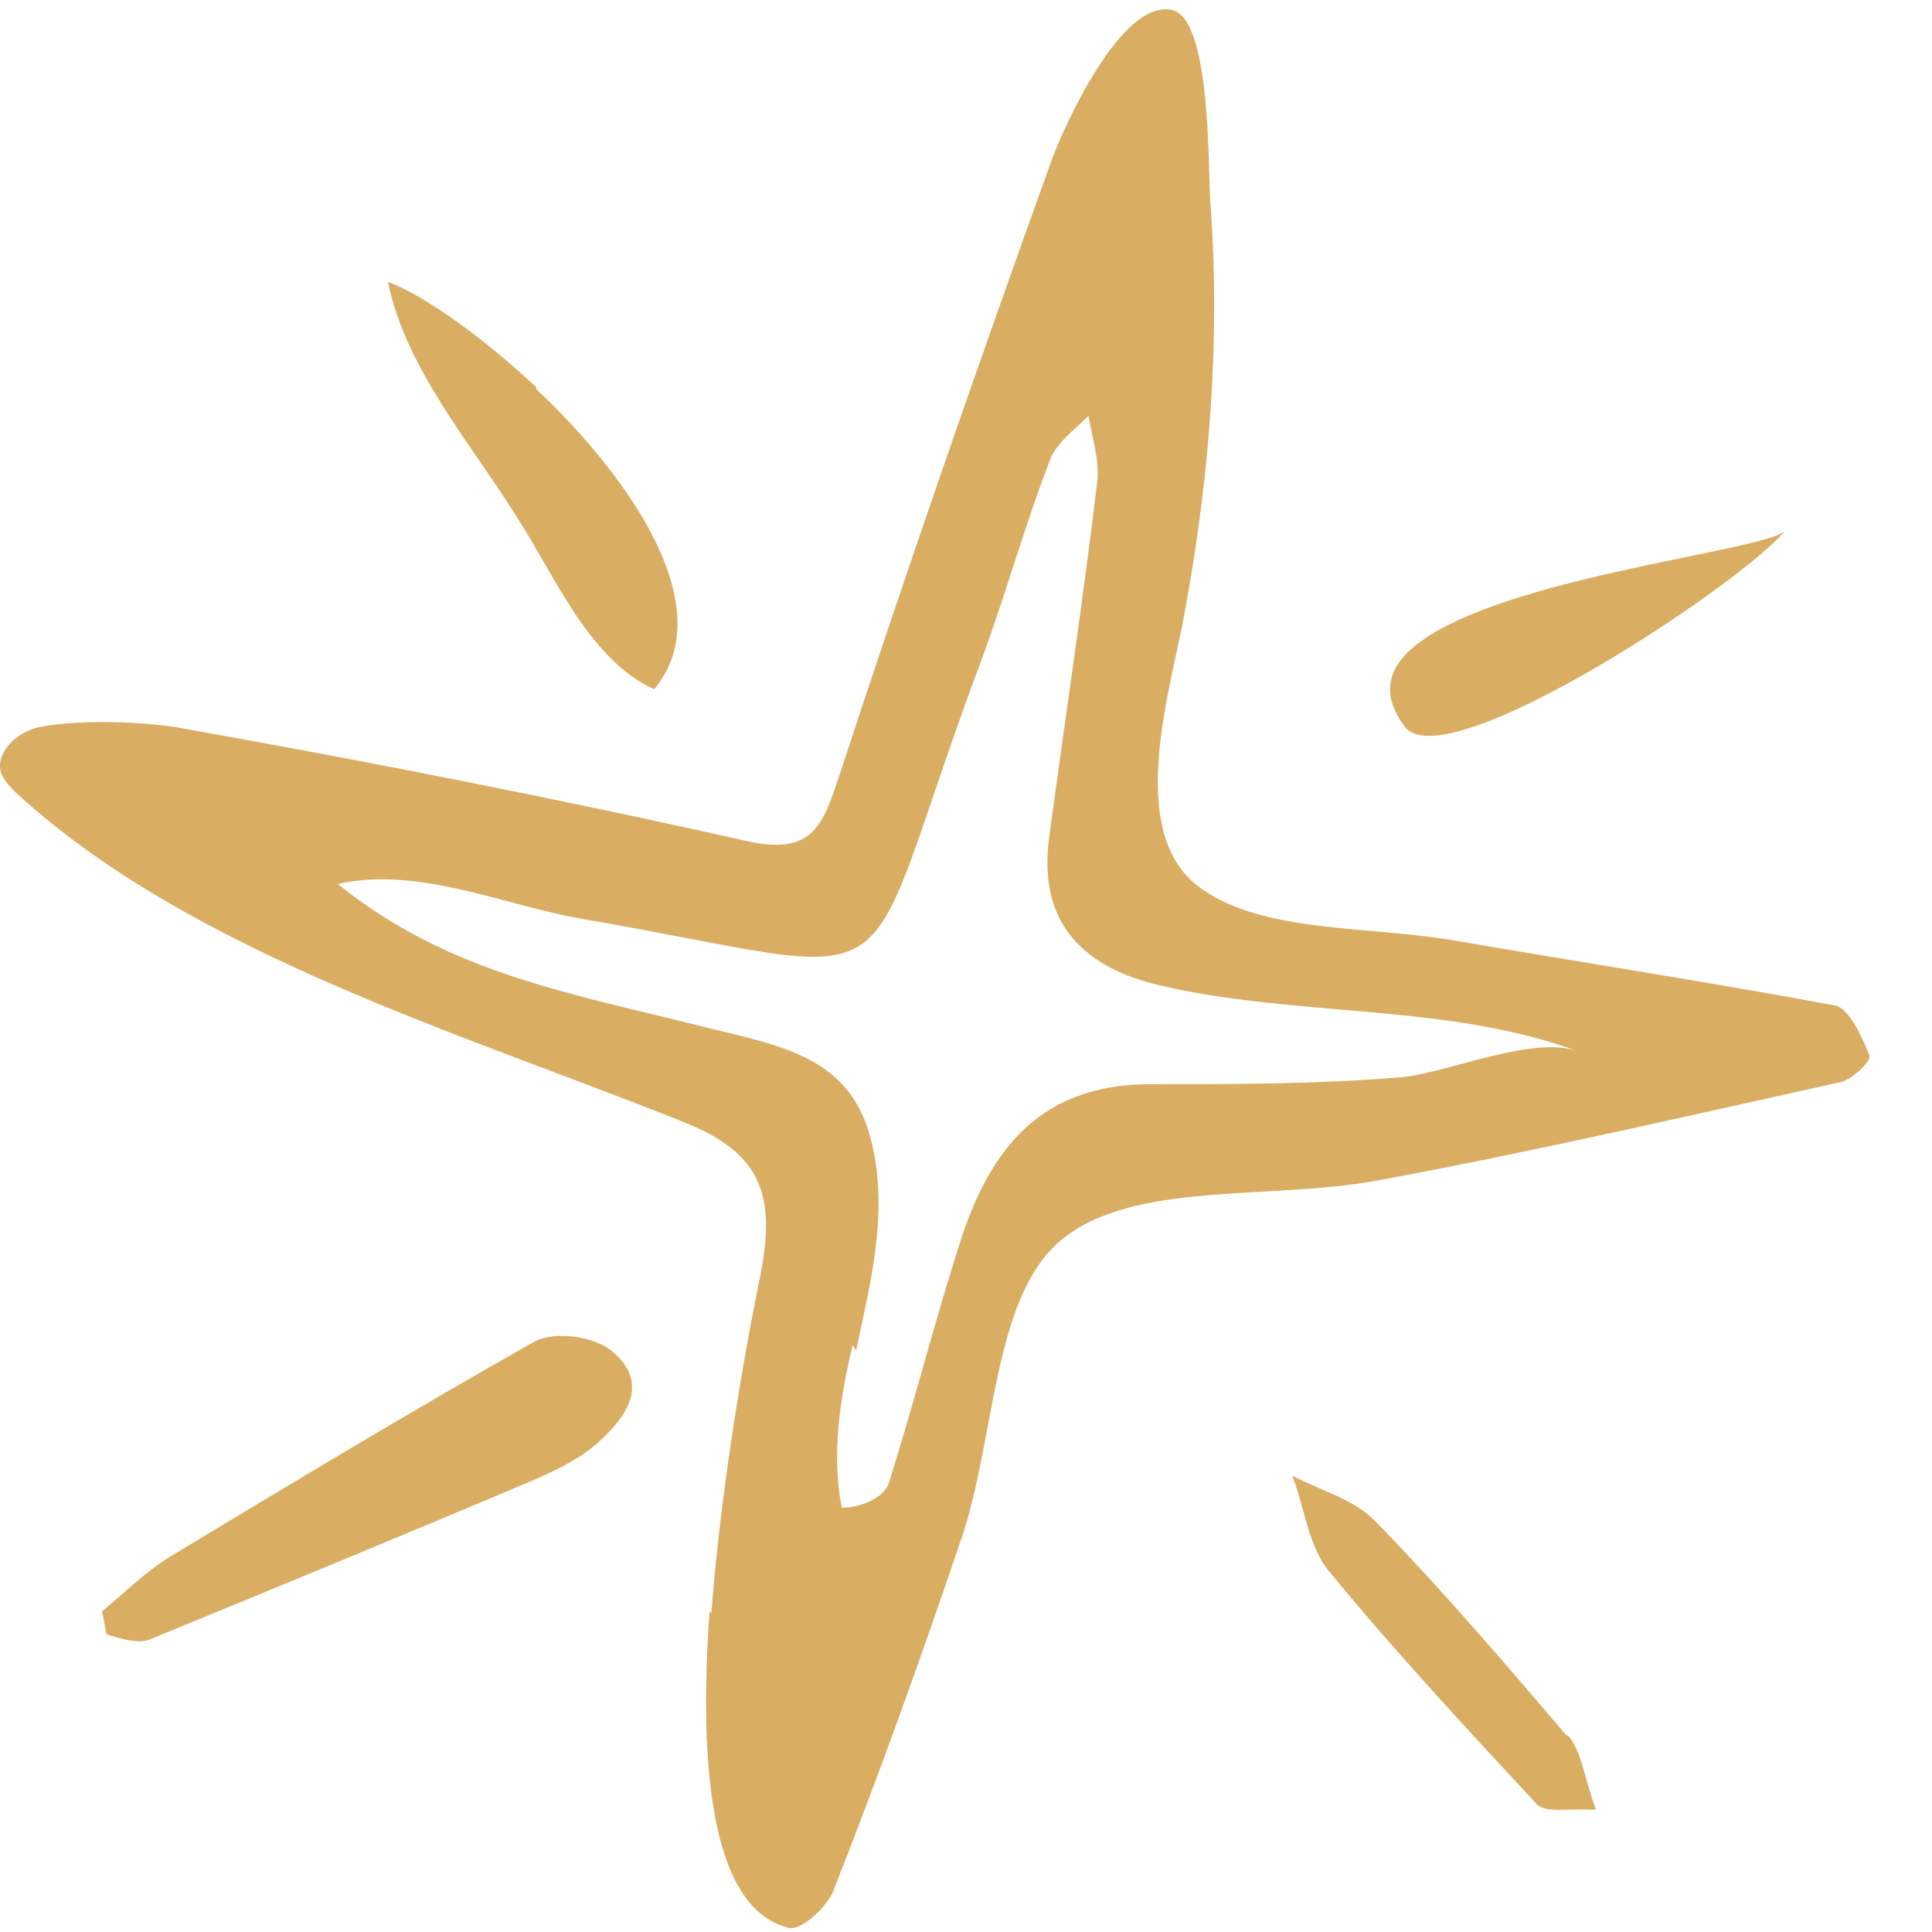 <svg width="30" height="30" viewBox="0 0 30 30" fill="none" xmlns="http://www.w3.org/2000/svg">
<path d="M11.046 25.05C11.213 22.83 11.657 20.526 11.796 19.86C12.045 18.612 11.879 17.918 10.602 17.418C7.217 16.058 2.97 14.81 0.251 12.312C0.168 12.229 0.084 12.146 0.029 12.034C-0.11 11.701 0.279 11.341 0.639 11.285C1.25 11.174 2.082 11.202 2.693 11.285C5.662 11.812 8.632 12.395 11.601 13.061C12.6 13.283 12.767 12.839 13.017 12.09C14.071 8.871 15.181 5.679 16.319 2.516C16.486 2.044 17.401 -0.037 18.206 0.157C18.789 0.296 18.761 2.488 18.789 3.071C18.956 5.208 18.789 7.372 18.401 9.481C18.206 10.619 17.457 12.867 18.595 13.755C19.566 14.504 21.259 14.366 22.646 14.615C24.589 14.948 26.559 15.254 28.502 15.614C28.724 15.67 28.918 16.114 29.029 16.392C29.057 16.475 28.752 16.78 28.558 16.808C26.171 17.335 23.784 17.89 21.37 18.334C19.705 18.639 17.596 18.334 16.486 19.25C15.431 20.11 15.459 22.247 14.959 23.801C14.321 25.688 13.655 27.548 12.933 29.379C12.822 29.629 12.434 29.99 12.24 29.934C11.018 29.629 10.852 27.354 11.018 25.022L11.046 25.05ZM13.239 20.887C13.044 21.72 12.906 22.58 13.072 23.413C13.294 23.413 13.683 23.302 13.794 23.052C14.182 21.831 14.488 20.61 14.876 19.389C15.32 17.946 16.069 16.863 17.79 16.836C19.122 16.836 20.482 16.836 21.786 16.725C22.535 16.641 23.84 16.058 24.534 16.336C22.452 15.559 20.093 15.809 17.929 15.281C16.735 14.976 16.125 14.255 16.291 13.006C16.541 11.146 16.819 9.315 17.041 7.455C17.068 7.122 16.957 6.789 16.902 6.456C16.68 6.678 16.375 6.9 16.291 7.178C15.875 8.26 15.57 9.398 15.153 10.48C13.211 15.753 14.321 15.171 8.965 14.255C7.772 14.033 6.467 13.45 5.246 13.727C6.967 15.115 8.854 15.42 10.935 15.947C12.184 16.253 13.239 16.419 13.544 17.779C13.794 18.861 13.516 19.916 13.294 20.971L13.239 20.887ZM21.814 10.175C21.536 10.48 21.481 10.841 21.814 11.285C22.452 12.118 27.087 9.037 27.725 8.233C27.475 8.566 22.924 8.982 21.814 10.175ZM1.666 25.383C1.86 25.439 2.11 25.522 2.304 25.466C4.33 24.634 6.356 23.801 8.382 22.941C8.687 22.802 9.02 22.636 9.27 22.414C9.742 21.997 10.103 21.47 9.492 20.971C9.215 20.749 8.604 20.665 8.299 20.832C6.384 21.914 4.497 23.052 2.61 24.19C2.221 24.439 1.888 24.773 1.583 25.022C1.638 25.244 1.638 25.383 1.666 25.383ZM8.327 6.012C7.494 5.235 6.606 4.597 6.023 4.375C6.301 5.735 7.327 6.9 8.049 8.066C8.604 8.926 9.159 10.258 10.158 10.702C11.185 9.481 9.853 7.483 8.327 6.04V6.012ZM24.339 26.965C23.368 25.827 22.397 24.689 21.342 23.607C21.009 23.274 20.482 23.135 20.066 22.913C20.26 23.413 20.315 24.023 20.648 24.412C21.675 25.661 22.785 26.854 23.867 28.02C24.006 28.158 24.367 28.075 24.783 28.103C24.589 27.576 24.561 27.187 24.339 26.937V26.965Z" fill="#D9AE63"/>
</svg>
